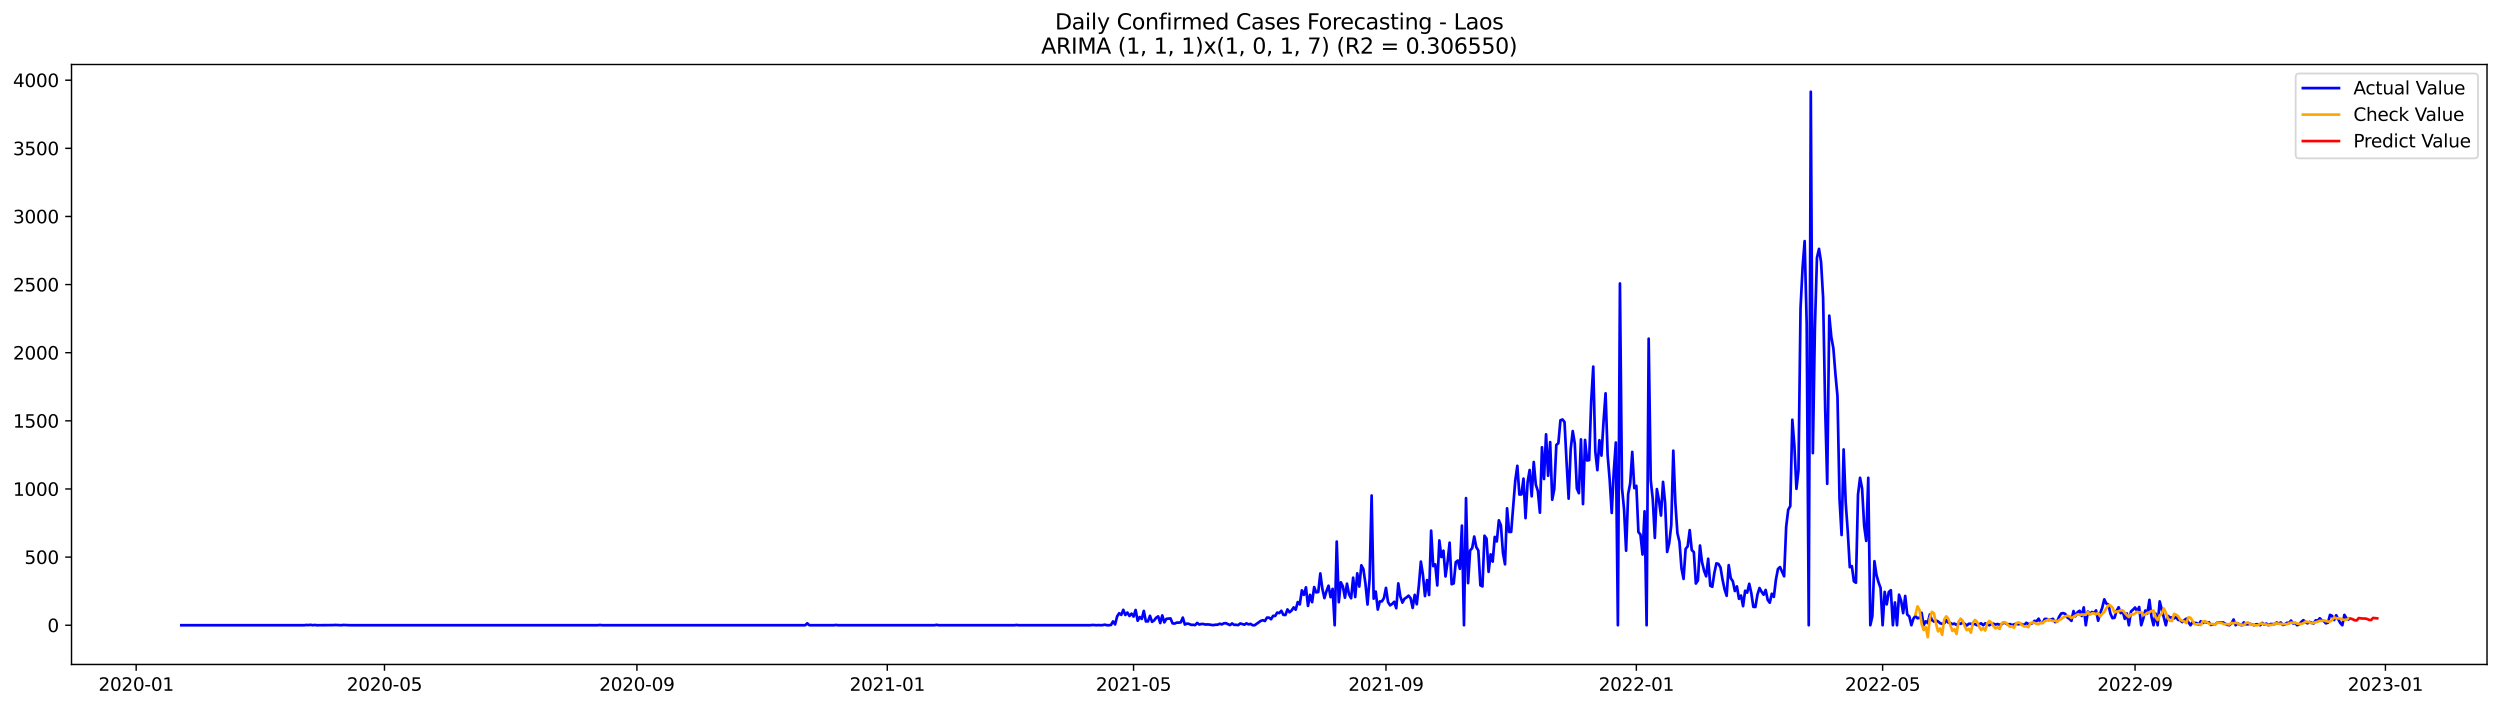 <?xml version="1.0" encoding="utf-8" standalone="no"?>
<!DOCTYPE svg PUBLIC "-//W3C//DTD SVG 1.1//EN"
  "http://www.w3.org/Graphics/SVG/1.1/DTD/svg11.dtd">
<svg xmlns:xlink="http://www.w3.org/1999/xlink" width="1386.05pt" height="392.274pt" viewBox="0 0 1386.05 392.274" xmlns="http://www.w3.org/2000/svg" version="1.1">
 <defs>
  <style type="text/css">*{stroke-linejoin: round; stroke-linecap: butt}</style>
 </defs>
 <g id="figure_1">
  <g id="patch_1">
   <path d="M 0 392.274 
L 1386.05 392.274 
L 1386.05 0 
L 0 0 
z
" style="fill: #ffffff"/>
  </g>
  <g id="axes_1">
   <g id="patch_2">
    <path d="M 39.65 368.396 
L 1378.85 368.396 
L 1378.85 35.755 
L 39.65 35.755 
z
" style="fill: #ffffff"/>
   </g>
   <g id="matplotlib.axis_1">
    <g id="xtick_1">
     <g id="line2d_1">
      <defs>
       <path id="m8b9d1a28c7" d="M 0 0 
L 0 3.5 
" style="stroke: #000000; stroke-width: 0.8"/>
      </defs>
      <g>
       <use xlink:href="#m8b9d1a28c7" x="75.491" y="368.396" style="stroke: #000000; stroke-width: 0.8"/>
      </g>
     </g>
     <g id="text_1">
      <!-- 2020-01 -->
      <g transform="translate(54.6 382.994)scale(0.1 -0.1)">
       <defs>
        <path id="DejaVuSans-32" d="M 1228 531 
L 3431 531 
L 3431 0 
L 469 0 
L 469 531 
Q 828 903 1448 1529 
Q 2069 2156 2228 2338 
Q 2531 2678 2651 2914 
Q 2772 3150 2772 3378 
Q 2772 3750 2511 3984 
Q 2250 4219 1831 4219 
Q 1534 4219 1204 4116 
Q 875 4013 500 3803 
L 500 4441 
Q 881 4594 1212 4672 
Q 1544 4750 1819 4750 
Q 2544 4750 2975 4387 
Q 3406 4025 3406 3419 
Q 3406 3131 3298 2873 
Q 3191 2616 2906 2266 
Q 2828 2175 2409 1742 
Q 1991 1309 1228 531 
z
" transform="scale(0.016)"/>
        <path id="DejaVuSans-30" d="M 2034 4250 
Q 1547 4250 1301 3770 
Q 1056 3291 1056 2328 
Q 1056 1369 1301 889 
Q 1547 409 2034 409 
Q 2525 409 2770 889 
Q 3016 1369 3016 2328 
Q 3016 3291 2770 3770 
Q 2525 4250 2034 4250 
z
M 2034 4750 
Q 2819 4750 3233 4129 
Q 3647 3509 3647 2328 
Q 3647 1150 3233 529 
Q 2819 -91 2034 -91 
Q 1250 -91 836 529 
Q 422 1150 422 2328 
Q 422 3509 836 4129 
Q 1250 4750 2034 4750 
z
" transform="scale(0.016)"/>
        <path id="DejaVuSans-2d" d="M 313 2009 
L 1997 2009 
L 1997 1497 
L 313 1497 
L 313 2009 
z
" transform="scale(0.016)"/>
        <path id="DejaVuSans-31" d="M 794 531 
L 1825 531 
L 1825 4091 
L 703 3866 
L 703 4441 
L 1819 4666 
L 2450 4666 
L 2450 531 
L 3481 531 
L 3481 0 
L 794 0 
L 794 531 
z
" transform="scale(0.016)"/>
       </defs>
       <use xlink:href="#DejaVuSans-32"/>
       <use xlink:href="#DejaVuSans-30" x="63.623"/>
       <use xlink:href="#DejaVuSans-32" x="127.246"/>
       <use xlink:href="#DejaVuSans-30" x="190.869"/>
       <use xlink:href="#DejaVuSans-2d" x="254.492"/>
       <use xlink:href="#DejaVuSans-30" x="290.576"/>
       <use xlink:href="#DejaVuSans-31" x="354.199"/>
      </g>
     </g>
    </g>
    <g id="xtick_2">
     <g id="line2d_2">
      <g>
       <use xlink:href="#m8b9d1a28c7" x="213.166" y="368.396" style="stroke: #000000; stroke-width: 0.8"/>
      </g>
     </g>
     <g id="text_2">
      <!-- 2020-05 -->
      <g transform="translate(192.274 382.994)scale(0.1 -0.1)">
       <defs>
        <path id="DejaVuSans-35" d="M 691 4666 
L 3169 4666 
L 3169 4134 
L 1269 4134 
L 1269 2991 
Q 1406 3038 1543 3061 
Q 1681 3084 1819 3084 
Q 2600 3084 3056 2656 
Q 3513 2228 3513 1497 
Q 3513 744 3044 326 
Q 2575 -91 1722 -91 
Q 1428 -91 1123 -41 
Q 819 9 494 109 
L 494 744 
Q 775 591 1075 516 
Q 1375 441 1709 441 
Q 2250 441 2565 725 
Q 2881 1009 2881 1497 
Q 2881 1984 2565 2268 
Q 2250 2553 1709 2553 
Q 1456 2553 1204 2497 
Q 953 2441 691 2322 
L 691 4666 
z
" transform="scale(0.016)"/>
       </defs>
       <use xlink:href="#DejaVuSans-32"/>
       <use xlink:href="#DejaVuSans-30" x="63.623"/>
       <use xlink:href="#DejaVuSans-32" x="127.246"/>
       <use xlink:href="#DejaVuSans-30" x="190.869"/>
       <use xlink:href="#DejaVuSans-2d" x="254.492"/>
       <use xlink:href="#DejaVuSans-30" x="290.576"/>
       <use xlink:href="#DejaVuSans-35" x="354.199"/>
      </g>
     </g>
    </g>
    <g id="xtick_3">
     <g id="line2d_3">
      <g>
       <use xlink:href="#m8b9d1a28c7" x="353.116" y="368.396" style="stroke: #000000; stroke-width: 0.8"/>
      </g>
     </g>
     <g id="text_3">
      <!-- 2020-09 -->
      <g transform="translate(332.225 382.994)scale(0.1 -0.1)">
       <defs>
        <path id="DejaVuSans-39" d="M 703 97 
L 703 672 
Q 941 559 1184 500 
Q 1428 441 1663 441 
Q 2288 441 2617 861 
Q 2947 1281 2994 2138 
Q 2813 1869 2534 1725 
Q 2256 1581 1919 1581 
Q 1219 1581 811 2004 
Q 403 2428 403 3163 
Q 403 3881 828 4315 
Q 1253 4750 1959 4750 
Q 2769 4750 3195 4129 
Q 3622 3509 3622 2328 
Q 3622 1225 3098 567 
Q 2575 -91 1691 -91 
Q 1453 -91 1209 -44 
Q 966 3 703 97 
z
M 1959 2075 
Q 2384 2075 2632 2365 
Q 2881 2656 2881 3163 
Q 2881 3666 2632 3958 
Q 2384 4250 1959 4250 
Q 1534 4250 1286 3958 
Q 1038 3666 1038 3163 
Q 1038 2656 1286 2365 
Q 1534 2075 1959 2075 
z
" transform="scale(0.016)"/>
       </defs>
       <use xlink:href="#DejaVuSans-32"/>
       <use xlink:href="#DejaVuSans-30" x="63.623"/>
       <use xlink:href="#DejaVuSans-32" x="127.246"/>
       <use xlink:href="#DejaVuSans-30" x="190.869"/>
       <use xlink:href="#DejaVuSans-2d" x="254.492"/>
       <use xlink:href="#DejaVuSans-30" x="290.576"/>
       <use xlink:href="#DejaVuSans-39" x="354.199"/>
      </g>
     </g>
    </g>
    <g id="xtick_4">
     <g id="line2d_4">
      <g>
       <use xlink:href="#m8b9d1a28c7" x="491.929" y="368.396" style="stroke: #000000; stroke-width: 0.8"/>
      </g>
     </g>
     <g id="text_4">
      <!-- 2021-01 -->
      <g transform="translate(471.037 382.994)scale(0.1 -0.1)">
       <use xlink:href="#DejaVuSans-32"/>
       <use xlink:href="#DejaVuSans-30" x="63.623"/>
       <use xlink:href="#DejaVuSans-32" x="127.246"/>
       <use xlink:href="#DejaVuSans-31" x="190.869"/>
       <use xlink:href="#DejaVuSans-2d" x="254.492"/>
       <use xlink:href="#DejaVuSans-30" x="290.576"/>
       <use xlink:href="#DejaVuSans-31" x="354.199"/>
      </g>
     </g>
    </g>
    <g id="xtick_5">
     <g id="line2d_5">
      <g>
       <use xlink:href="#m8b9d1a28c7" x="628.466" y="368.396" style="stroke: #000000; stroke-width: 0.8"/>
      </g>
     </g>
     <g id="text_5">
      <!-- 2021-05 -->
      <g transform="translate(607.574 382.994)scale(0.1 -0.1)">
       <use xlink:href="#DejaVuSans-32"/>
       <use xlink:href="#DejaVuSans-30" x="63.623"/>
       <use xlink:href="#DejaVuSans-32" x="127.246"/>
       <use xlink:href="#DejaVuSans-31" x="190.869"/>
       <use xlink:href="#DejaVuSans-2d" x="254.492"/>
       <use xlink:href="#DejaVuSans-30" x="290.576"/>
       <use xlink:href="#DejaVuSans-35" x="354.199"/>
      </g>
     </g>
    </g>
    <g id="xtick_6">
     <g id="line2d_6">
      <g>
       <use xlink:href="#m8b9d1a28c7" x="768.416" y="368.396" style="stroke: #000000; stroke-width: 0.8"/>
      </g>
     </g>
     <g id="text_6">
      <!-- 2021-09 -->
      <g transform="translate(747.525 382.994)scale(0.1 -0.1)">
       <use xlink:href="#DejaVuSans-32"/>
       <use xlink:href="#DejaVuSans-30" x="63.623"/>
       <use xlink:href="#DejaVuSans-32" x="127.246"/>
       <use xlink:href="#DejaVuSans-31" x="190.869"/>
       <use xlink:href="#DejaVuSans-2d" x="254.492"/>
       <use xlink:href="#DejaVuSans-30" x="290.576"/>
       <use xlink:href="#DejaVuSans-39" x="354.199"/>
      </g>
     </g>
    </g>
    <g id="xtick_7">
     <g id="line2d_7">
      <g>
       <use xlink:href="#m8b9d1a28c7" x="907.229" y="368.396" style="stroke: #000000; stroke-width: 0.8"/>
      </g>
     </g>
     <g id="text_7">
      <!-- 2022-01 -->
      <g transform="translate(886.337 382.994)scale(0.1 -0.1)">
       <use xlink:href="#DejaVuSans-32"/>
       <use xlink:href="#DejaVuSans-30" x="63.623"/>
       <use xlink:href="#DejaVuSans-32" x="127.246"/>
       <use xlink:href="#DejaVuSans-32" x="190.869"/>
       <use xlink:href="#DejaVuSans-2d" x="254.492"/>
       <use xlink:href="#DejaVuSans-30" x="290.576"/>
       <use xlink:href="#DejaVuSans-31" x="354.199"/>
      </g>
     </g>
    </g>
    <g id="xtick_8">
     <g id="line2d_8">
      <g>
       <use xlink:href="#m8b9d1a28c7" x="1043.766" y="368.396" style="stroke: #000000; stroke-width: 0.8"/>
      </g>
     </g>
     <g id="text_8">
      <!-- 2022-05 -->
      <g transform="translate(1022.874 382.994)scale(0.1 -0.1)">
       <use xlink:href="#DejaVuSans-32"/>
       <use xlink:href="#DejaVuSans-30" x="63.623"/>
       <use xlink:href="#DejaVuSans-32" x="127.246"/>
       <use xlink:href="#DejaVuSans-32" x="190.869"/>
       <use xlink:href="#DejaVuSans-2d" x="254.492"/>
       <use xlink:href="#DejaVuSans-30" x="290.576"/>
       <use xlink:href="#DejaVuSans-35" x="354.199"/>
      </g>
     </g>
    </g>
    <g id="xtick_9">
     <g id="line2d_9">
      <g>
       <use xlink:href="#m8b9d1a28c7" x="1183.716" y="368.396" style="stroke: #000000; stroke-width: 0.8"/>
      </g>
     </g>
     <g id="text_9">
      <!-- 2022-09 -->
      <g transform="translate(1162.825 382.994)scale(0.1 -0.1)">
       <use xlink:href="#DejaVuSans-32"/>
       <use xlink:href="#DejaVuSans-30" x="63.623"/>
       <use xlink:href="#DejaVuSans-32" x="127.246"/>
       <use xlink:href="#DejaVuSans-32" x="190.869"/>
       <use xlink:href="#DejaVuSans-2d" x="254.492"/>
       <use xlink:href="#DejaVuSans-30" x="290.576"/>
       <use xlink:href="#DejaVuSans-39" x="354.199"/>
      </g>
     </g>
    </g>
    <g id="xtick_10">
     <g id="line2d_10">
      <g>
       <use xlink:href="#m8b9d1a28c7" x="1322.529" y="368.396" style="stroke: #000000; stroke-width: 0.8"/>
      </g>
     </g>
     <g id="text_10">
      <!-- 2023-01 -->
      <g transform="translate(1301.637 382.994)scale(0.1 -0.1)">
       <defs>
        <path id="DejaVuSans-33" d="M 2597 2516 
Q 3050 2419 3304 2112 
Q 3559 1806 3559 1356 
Q 3559 666 3084 287 
Q 2609 -91 1734 -91 
Q 1441 -91 1130 -33 
Q 819 25 488 141 
L 488 750 
Q 750 597 1062 519 
Q 1375 441 1716 441 
Q 2309 441 2620 675 
Q 2931 909 2931 1356 
Q 2931 1769 2642 2001 
Q 2353 2234 1838 2234 
L 1294 2234 
L 1294 2753 
L 1863 2753 
Q 2328 2753 2575 2939 
Q 2822 3125 2822 3475 
Q 2822 3834 2567 4026 
Q 2313 4219 1838 4219 
Q 1578 4219 1281 4162 
Q 984 4106 628 3988 
L 628 4550 
Q 988 4650 1302 4700 
Q 1616 4750 1894 4750 
Q 2613 4750 3031 4423 
Q 3450 4097 3450 3541 
Q 3450 3153 3228 2886 
Q 3006 2619 2597 2516 
z
" transform="scale(0.016)"/>
       </defs>
       <use xlink:href="#DejaVuSans-32"/>
       <use xlink:href="#DejaVuSans-30" x="63.623"/>
       <use xlink:href="#DejaVuSans-32" x="127.246"/>
       <use xlink:href="#DejaVuSans-33" x="190.869"/>
       <use xlink:href="#DejaVuSans-2d" x="254.492"/>
       <use xlink:href="#DejaVuSans-30" x="290.576"/>
       <use xlink:href="#DejaVuSans-31" x="354.199"/>
      </g>
     </g>
    </g>
   </g>
   <g id="matplotlib.axis_2">
    <g id="ytick_1">
     <g id="line2d_11">
      <defs>
       <path id="m2f7e043a88" d="M 0 0 
L -3.5 0 
" style="stroke: #000000; stroke-width: 0.8"/>
      </defs>
      <g>
       <use xlink:href="#m2f7e043a88" x="39.65" y="346.64" style="stroke: #000000; stroke-width: 0.8"/>
      </g>
     </g>
     <g id="text_11">
      <!-- 0 -->
      <g transform="translate(26.288 350.439)scale(0.1 -0.1)">
       <use xlink:href="#DejaVuSans-30"/>
      </g>
     </g>
    </g>
    <g id="ytick_2">
     <g id="line2d_12">
      <g>
       <use xlink:href="#m2f7e043a88" x="39.65" y="308.867" style="stroke: #000000; stroke-width: 0.8"/>
      </g>
     </g>
     <g id="text_12">
      <!-- 500 -->
      <g transform="translate(13.562 312.666)scale(0.1 -0.1)">
       <use xlink:href="#DejaVuSans-35"/>
       <use xlink:href="#DejaVuSans-30" x="63.623"/>
       <use xlink:href="#DejaVuSans-30" x="127.246"/>
      </g>
     </g>
    </g>
    <g id="ytick_3">
     <g id="line2d_13">
      <g>
       <use xlink:href="#m2f7e043a88" x="39.65" y="271.094" style="stroke: #000000; stroke-width: 0.8"/>
      </g>
     </g>
     <g id="text_13">
      <!-- 1000 -->
      <g transform="translate(7.2 274.893)scale(0.1 -0.1)">
       <use xlink:href="#DejaVuSans-31"/>
       <use xlink:href="#DejaVuSans-30" x="63.623"/>
       <use xlink:href="#DejaVuSans-30" x="127.246"/>
       <use xlink:href="#DejaVuSans-30" x="190.869"/>
      </g>
     </g>
    </g>
    <g id="ytick_4">
     <g id="line2d_14">
      <g>
       <use xlink:href="#m2f7e043a88" x="39.65" y="233.32" style="stroke: #000000; stroke-width: 0.8"/>
      </g>
     </g>
     <g id="text_14">
      <!-- 1500 -->
      <g transform="translate(7.2 237.12)scale(0.1 -0.1)">
       <use xlink:href="#DejaVuSans-31"/>
       <use xlink:href="#DejaVuSans-35" x="63.623"/>
       <use xlink:href="#DejaVuSans-30" x="127.246"/>
       <use xlink:href="#DejaVuSans-30" x="190.869"/>
      </g>
     </g>
    </g>
    <g id="ytick_5">
     <g id="line2d_15">
      <g>
       <use xlink:href="#m2f7e043a88" x="39.65" y="195.547" style="stroke: #000000; stroke-width: 0.8"/>
      </g>
     </g>
     <g id="text_15">
      <!-- 2000 -->
      <g transform="translate(7.2 199.346)scale(0.1 -0.1)">
       <use xlink:href="#DejaVuSans-32"/>
       <use xlink:href="#DejaVuSans-30" x="63.623"/>
       <use xlink:href="#DejaVuSans-30" x="127.246"/>
       <use xlink:href="#DejaVuSans-30" x="190.869"/>
      </g>
     </g>
    </g>
    <g id="ytick_6">
     <g id="line2d_16">
      <g>
       <use xlink:href="#m2f7e043a88" x="39.65" y="157.774" style="stroke: #000000; stroke-width: 0.8"/>
      </g>
     </g>
     <g id="text_16">
      <!-- 2500 -->
      <g transform="translate(7.2 161.573)scale(0.1 -0.1)">
       <use xlink:href="#DejaVuSans-32"/>
       <use xlink:href="#DejaVuSans-35" x="63.623"/>
       <use xlink:href="#DejaVuSans-30" x="127.246"/>
       <use xlink:href="#DejaVuSans-30" x="190.869"/>
      </g>
     </g>
    </g>
    <g id="ytick_7">
     <g id="line2d_17">
      <g>
       <use xlink:href="#m2f7e043a88" x="39.65" y="120.001" style="stroke: #000000; stroke-width: 0.8"/>
      </g>
     </g>
     <g id="text_17">
      <!-- 3000 -->
      <g transform="translate(7.2 123.8)scale(0.1 -0.1)">
       <use xlink:href="#DejaVuSans-33"/>
       <use xlink:href="#DejaVuSans-30" x="63.623"/>
       <use xlink:href="#DejaVuSans-30" x="127.246"/>
       <use xlink:href="#DejaVuSans-30" x="190.869"/>
      </g>
     </g>
    </g>
    <g id="ytick_8">
     <g id="line2d_18">
      <g>
       <use xlink:href="#m2f7e043a88" x="39.65" y="82.227" style="stroke: #000000; stroke-width: 0.8"/>
      </g>
     </g>
     <g id="text_18">
      <!-- 3500 -->
      <g transform="translate(7.2 86.027)scale(0.1 -0.1)">
       <use xlink:href="#DejaVuSans-33"/>
       <use xlink:href="#DejaVuSans-35" x="63.623"/>
       <use xlink:href="#DejaVuSans-30" x="127.246"/>
       <use xlink:href="#DejaVuSans-30" x="190.869"/>
      </g>
     </g>
    </g>
    <g id="ytick_9">
     <g id="line2d_19">
      <g>
       <use xlink:href="#m2f7e043a88" x="39.65" y="44.454" style="stroke: #000000; stroke-width: 0.8"/>
      </g>
     </g>
     <g id="text_19">
      <!-- 4000 -->
      <g transform="translate(7.2 48.253)scale(0.1 -0.1)">
       <defs>
        <path id="DejaVuSans-34" d="M 2419 4116 
L 825 1625 
L 2419 1625 
L 2419 4116 
z
M 2253 4666 
L 3047 4666 
L 3047 1625 
L 3713 1625 
L 3713 1100 
L 3047 1100 
L 3047 0 
L 2419 0 
L 2419 1100 
L 313 1100 
L 313 1709 
L 2253 4666 
z
" transform="scale(0.016)"/>
       </defs>
       <use xlink:href="#DejaVuSans-34"/>
       <use xlink:href="#DejaVuSans-30" x="63.623"/>
       <use xlink:href="#DejaVuSans-30" x="127.246"/>
       <use xlink:href="#DejaVuSans-30" x="190.869"/>
      </g>
     </g>
    </g>
   </g>
   <g id="line2d_20">
    <path d="M 100.523 346.64 
L 168.791 346.64 
L 169.929 346.489 
L 171.067 346.565 
L 172.205 346.414 
L 173.342 346.64 
L 174.48 346.489 
L 175.618 346.64 
L 184.721 346.565 
L 185.858 346.489 
L 189.272 346.64 
L 190.41 346.489 
L 193.823 346.64 
L 331.498 346.64 
L 332.636 346.489 
L 333.773 346.64 
L 446.416 346.64 
L 447.554 345.583 
L 448.692 346.64 
L 462.346 346.64 
L 463.483 346.489 
L 464.621 346.64 
L 518.098 346.64 
L 519.236 346.414 
L 520.374 346.64 
L 562.473 346.64 
L 563.611 346.489 
L 564.748 346.64 
L 604.572 346.64 
L 605.709 346.489 
L 607.985 346.64 
L 609.123 346.565 
L 610.261 346.64 
L 611.399 346.565 
L 612.536 346.338 
L 613.674 346.64 
L 614.812 346.64 
L 615.95 346.489 
L 617.088 344.525 
L 618.225 346.187 
L 619.363 341.73 
L 620.501 339.992 
L 621.639 340.899 
L 622.777 338.103 
L 623.914 340.974 
L 625.052 339.614 
L 626.19 341.503 
L 627.328 340.219 
L 628.466 341.805 
L 629.603 338.179 
L 630.741 344.147 
L 631.879 342.107 
L 633.017 343.165 
L 634.155 338.708 
L 635.292 344.525 
L 636.43 344.525 
L 637.568 341.428 
L 638.706 344.752 
L 639.844 343.996 
L 640.982 342.485 
L 642.119 341.73 
L 643.257 345.431 
L 644.395 341.201 
L 645.533 345.054 
L 646.671 343.09 
L 648.946 342.863 
L 650.084 345.583 
L 651.222 345.734 
L 652.36 345.205 
L 653.497 345.205 
L 654.635 345.054 
L 655.773 342.41 
L 656.911 346.262 
L 658.049 345.734 
L 659.186 345.885 
L 660.324 346.414 
L 661.462 346.414 
L 662.6 346.565 
L 663.738 345.356 
L 664.875 346.262 
L 666.013 345.96 
L 667.151 345.96 
L 668.289 346.262 
L 669.427 346.187 
L 670.565 346.262 
L 671.702 346.489 
L 672.84 346.565 
L 673.978 346.338 
L 675.116 346.338 
L 676.254 345.809 
L 677.391 346.187 
L 678.529 345.583 
L 679.667 345.507 
L 681.943 346.565 
L 683.08 345.658 
L 684.218 346.414 
L 685.356 346.414 
L 686.494 346.565 
L 687.632 345.658 
L 689.907 346.338 
L 691.045 345.583 
L 692.183 346.187 
L 693.321 345.885 
L 694.458 346.64 
L 695.596 346.64 
L 699.01 344.223 
L 700.148 343.845 
L 701.285 344.298 
L 702.423 342.41 
L 703.561 342.41 
L 704.699 343.316 
L 705.837 341.428 
L 706.974 341.503 
L 708.112 339.614 
L 709.25 339.917 
L 710.388 338.632 
L 711.526 340.899 
L 712.663 340.974 
L 713.801 337.877 
L 714.939 339.463 
L 716.077 338.481 
L 717.215 336.744 
L 718.352 338.028 
L 719.49 333.797 
L 720.628 335.082 
L 721.766 327.3 
L 722.904 329.793 
L 724.042 325.638 
L 725.179 335.913 
L 726.317 329.793 
L 727.455 333.873 
L 728.593 325.487 
L 729.731 328.434 
L 730.868 328.207 
L 732.006 317.933 
L 733.144 326.469 
L 734.282 331.606 
L 735.42 327.754 
L 736.557 324.732 
L 737.695 331.078 
L 738.833 326.469 
L 739.971 346.64 
L 741.109 300.255 
L 742.246 333.873 
L 743.384 322.843 
L 744.522 325.109 
L 745.66 331.38 
L 746.798 323.599 
L 747.935 329.567 
L 749.073 331.682 
L 750.211 320.274 
L 751.349 331.002 
L 752.487 317.857 
L 753.625 325.185 
L 754.762 313.4 
L 755.9 315.591 
L 757.038 323.599 
L 758.176 335.157 
L 759.314 321.257 
L 760.451 274.72 
L 761.589 331.909 
L 762.727 327.98 
L 763.865 337.952 
L 765.003 333.42 
L 766.14 333.42 
L 767.278 331.606 
L 768.416 325.94 
L 769.554 333.797 
L 770.692 335.61 
L 771.829 334.855 
L 772.967 333.646 
L 774.105 337.197 
L 775.243 323.447 
L 776.381 330.7 
L 777.518 334.099 
L 778.656 331.984 
L 779.794 331.229 
L 780.932 330.247 
L 782.07 331.682 
L 783.208 337.046 
L 784.345 329.793 
L 785.483 335.006 
L 786.621 324.883 
L 787.759 311.36 
L 788.897 318.612 
L 790.034 330.473 
L 791.172 321.634 
L 792.31 329.869 
L 793.448 294.211 
L 794.586 313.853 
L 795.723 312.871 
L 796.861 324.581 
L 797.999 299.65 
L 799.137 308.867 
L 800.275 305.316 
L 801.412 319.595 
L 802.55 311.587 
L 803.688 300.859 
L 804.826 323.901 
L 805.964 323.447 
L 807.101 311.662 
L 808.239 310.756 
L 809.377 315.364 
L 810.515 291.416 
L 811.653 346.64 
L 812.791 276.155 
L 813.928 323.296 
L 815.066 305.165 
L 816.204 303.881 
L 817.342 297.459 
L 818.48 303.352 
L 819.617 305.241 
L 820.755 324.505 
L 821.893 325.109 
L 823.031 297.006 
L 824.169 298.668 
L 825.306 317.026 
L 826.444 307.356 
L 827.582 311.36 
L 828.72 297.686 
L 829.858 300.179 
L 830.995 288.469 
L 832.133 291.265 
L 833.271 306.601 
L 834.409 312.871 
L 835.547 281.821 
L 836.684 294.891 
L 837.822 294.891 
L 840.098 266.41 
L 841.236 258.251 
L 842.374 274.191 
L 843.511 274.116 
L 844.649 265.352 
L 845.787 287.261 
L 846.925 267.316 
L 848.063 260.593 
L 849.2 275.173 
L 850.338 256.135 
L 851.476 268.676 
L 852.614 272.227 
L 853.752 284.239 
L 854.889 247.976 
L 856.027 265.579 
L 857.165 240.8 
L 858.303 263.766 
L 859.441 245.106 
L 860.578 277.062 
L 861.716 271.169 
L 862.854 246.692 
L 863.992 245.71 
L 865.13 233.018 
L 866.268 232.565 
L 867.405 234 
L 868.543 256.362 
L 869.681 276.457 
L 870.819 249.11 
L 871.957 238.986 
L 873.094 245.937 
L 874.232 270.791 
L 875.37 273.436 
L 876.508 243.595 
L 877.646 279.479 
L 878.783 243.897 
L 879.921 255.304 
L 881.059 255.078 
L 882.197 222.366 
L 883.335 203.253 
L 884.472 250.394 
L 885.61 260.668 
L 886.748 244.048 
L 887.886 252.585 
L 889.024 233.849 
L 890.161 218.06 
L 891.299 252.283 
L 892.437 266.032 
L 893.575 284.39 
L 894.713 261.424 
L 895.851 245.332 
L 896.988 346.64 
L 898.126 157.169 
L 899.264 270.565 
L 900.402 282.35 
L 901.54 305.316 
L 902.677 273.964 
L 903.815 267.921 
L 904.953 250.545 
L 906.091 270.64 
L 907.229 269.356 
L 908.366 294.966 
L 909.504 296.402 
L 910.642 307.432 
L 911.78 283.483 
L 912.918 346.64 
L 914.055 187.766 
L 915.193 266.108 
L 916.331 276.835 
L 917.469 298.215 
L 918.607 271.169 
L 919.744 277.44 
L 920.882 285.825 
L 922.02 267.165 
L 923.158 278.648 
L 924.296 305.996 
L 925.434 301.161 
L 926.571 291.265 
L 927.709 249.865 
L 928.847 278.573 
L 929.985 295.571 
L 931.123 300.406 
L 932.26 315.137 
L 933.398 320.954 
L 934.536 304.334 
L 935.674 302.899 
L 936.812 293.909 
L 937.949 305.014 
L 939.087 306.072 
L 940.225 323.523 
L 941.363 321.785 
L 942.501 302.445 
L 943.638 311.662 
L 944.776 316.422 
L 945.914 319.519 
L 947.052 309.774 
L 948.19 324.732 
L 949.327 325.336 
L 950.465 317.706 
L 951.603 312.342 
L 952.741 312.644 
L 953.879 314.608 
L 955.017 321.408 
L 956.154 326.771 
L 957.292 330.322 
L 958.43 313.324 
L 959.568 320.577 
L 960.706 322.239 
L 961.843 327.678 
L 962.981 325.109 
L 964.119 331.984 
L 965.257 330.171 
L 966.395 336.064 
L 967.532 327.527 
L 968.67 328.585 
L 969.808 323.674 
L 970.946 328.736 
L 972.084 336.441 
L 973.221 336.517 
L 974.359 329.718 
L 975.497 326.016 
L 976.635 328.056 
L 977.773 329.718 
L 978.91 327.074 
L 980.048 332.589 
L 981.186 334.175 
L 982.324 329.189 
L 983.462 330.927 
L 984.6 321.332 
L 985.737 315.439 
L 986.875 314.382 
L 989.151 319.519 
L 990.289 292.096 
L 991.426 282.577 
L 992.564 280.613 
L 993.702 232.716 
L 994.84 247.145 
L 995.978 271.018 
L 997.115 260.744 
L 998.253 170.768 
L 999.391 148.331 
L 1000.529 133.675 
L 1001.667 179.531 
L 1002.804 346.64 
L 1003.942 50.876 
L 1005.08 251.225 
L 1006.218 181.722 
L 1007.356 142.891 
L 1008.494 137.981 
L 1009.631 145.309 
L 1010.769 165.026 
L 1011.907 226.295 
L 1013.045 268.223 
L 1014.183 174.998 
L 1015.32 186.859 
L 1016.458 193.13 
L 1017.596 207.408 
L 1018.734 219.646 
L 1019.872 276.835 
L 1021.009 296.628 
L 1022.147 249.185 
L 1023.285 278.573 
L 1024.423 294.513 
L 1025.561 314.457 
L 1026.698 313.853 
L 1027.836 322.314 
L 1028.974 323.07 
L 1030.112 274.267 
L 1031.25 264.899 
L 1032.387 270.867 
L 1033.525 291.567 
L 1034.663 299.877 
L 1035.801 264.899 
L 1036.939 346.64 
L 1038.077 341.579 
L 1039.214 311.133 
L 1040.352 318.764 
L 1041.49 322.843 
L 1042.628 326.016 
L 1043.766 346.64 
L 1044.903 328.131 
L 1046.041 335.082 
L 1047.179 328.207 
L 1048.317 327.225 
L 1049.455 346.64 
L 1050.592 334.024 
L 1051.73 346.64 
L 1052.868 329.718 
L 1054.006 333.042 
L 1055.144 339.917 
L 1056.281 330.398 
L 1057.419 340.748 
L 1058.557 341.73 
L 1059.695 346.64 
L 1060.833 343.014 
L 1061.97 341.503 
L 1063.108 342.787 
L 1064.246 342.561 
L 1065.384 339.765 
L 1066.522 346.565 
L 1067.66 344.449 
L 1068.797 345.431 
L 1069.935 340.672 
L 1071.073 343.769 
L 1072.211 344.6 
L 1073.349 344.072 
L 1074.486 344.525 
L 1075.624 345.507 
L 1076.762 345.885 
L 1077.9 345.583 
L 1079.038 343.845 
L 1080.175 345.205 
L 1081.313 345.431 
L 1082.451 346.036 
L 1083.589 345.734 
L 1084.727 346.489 
L 1085.864 345.507 
L 1087.002 345.885 
L 1088.14 345.054 
L 1090.416 346.791 
L 1091.553 345.809 
L 1092.691 345.809 
L 1093.829 346.187 
L 1094.967 345.96 
L 1096.105 346.64 
L 1098.38 345.583 
L 1099.518 346.64 
L 1100.656 345.583 
L 1101.794 346.187 
L 1102.932 346.64 
L 1104.069 346.036 
L 1105.207 345.809 
L 1106.345 346.262 
L 1107.483 345.96 
L 1108.621 346.338 
L 1109.758 346.111 
L 1110.896 345.129 
L 1112.034 345.583 
L 1113.172 346.262 
L 1114.31 345.96 
L 1115.447 346.565 
L 1117.723 345.809 
L 1118.861 346.111 
L 1119.999 345.885 
L 1121.136 346.111 
L 1122.274 346.64 
L 1123.412 345.28 
L 1124.55 345.96 
L 1125.688 345.809 
L 1126.826 345.507 
L 1127.963 344.223 
L 1129.101 344.449 
L 1130.239 343.014 
L 1131.377 345.28 
L 1132.515 345.28 
L 1133.652 343.165 
L 1134.79 343.165 
L 1135.928 343.769 
L 1138.204 343.09 
L 1139.341 344.903 
L 1140.479 344.676 
L 1141.617 341.956 
L 1142.755 340.143 
L 1143.893 339.917 
L 1145.03 340.37 
L 1146.168 342.334 
L 1147.306 343.09 
L 1148.444 344.223 
L 1149.582 338.783 
L 1150.719 341.654 
L 1151.857 339.388 
L 1152.995 338.632 
L 1154.133 341.503 
L 1155.271 336.744 
L 1156.409 346.64 
L 1157.546 339.086 
L 1158.684 340.219 
L 1159.822 339.312 
L 1160.96 339.841 
L 1162.098 338.406 
L 1163.235 344.147 
L 1164.373 340.068 
L 1165.511 336.97 
L 1166.649 332.286 
L 1167.787 334.628 
L 1168.924 335.157 
L 1170.062 340.219 
L 1171.2 342.712 
L 1172.338 342.485 
L 1173.476 338.632 
L 1174.613 336.668 
L 1175.751 339.917 
L 1176.889 339.086 
L 1178.027 343.09 
L 1179.165 340.143 
L 1180.303 346.64 
L 1181.44 339.01 
L 1182.578 338.028 
L 1183.716 336.819 
L 1184.854 338.783 
L 1185.992 336.517 
L 1187.129 346.64 
L 1188.267 343.014 
L 1189.405 338.481 
L 1190.543 340.143 
L 1191.681 332.589 
L 1192.818 341.956 
L 1193.956 346.64 
L 1195.094 340.219 
L 1196.232 346.64 
L 1197.37 333.42 
L 1200.783 346.64 
L 1201.921 341.428 
L 1203.059 342.334 
L 1204.196 342.334 
L 1205.334 342.863 
L 1206.472 342.107 
L 1207.61 343.694 
L 1208.748 343.845 
L 1209.886 344.903 
L 1211.023 343.845 
L 1212.161 343.014 
L 1213.299 344.978 
L 1214.437 346.64 
L 1215.575 344.978 
L 1216.712 345.356 
L 1217.85 345.431 
L 1218.988 346.338 
L 1220.126 344.449 
L 1221.264 345.356 
L 1222.401 344.676 
L 1223.539 345.205 
L 1224.677 344.978 
L 1225.815 346.489 
L 1226.953 346.111 
L 1228.09 346.187 
L 1229.228 345.205 
L 1231.504 345.054 
L 1232.642 345.129 
L 1233.779 345.885 
L 1234.917 346.414 
L 1236.055 346.64 
L 1237.193 345.507 
L 1238.331 343.467 
L 1239.469 346.64 
L 1240.606 345.507 
L 1241.744 346.338 
L 1242.882 346.64 
L 1244.02 345.054 
L 1245.158 346.111 
L 1246.295 346.111 
L 1247.433 345.809 
L 1249.709 346.64 
L 1250.847 346.111 
L 1251.984 346.111 
L 1253.122 346.64 
L 1254.26 345.356 
L 1255.398 346.262 
L 1256.536 345.734 
L 1257.673 346.64 
L 1258.811 345.96 
L 1261.087 346.036 
L 1262.225 345.129 
L 1263.362 345.734 
L 1264.5 345.129 
L 1265.638 346.489 
L 1266.776 346.187 
L 1267.914 345.28 
L 1269.052 345.431 
L 1270.189 344.072 
L 1271.327 345.658 
L 1272.465 345.431 
L 1273.603 346.64 
L 1274.741 346.036 
L 1275.878 344.827 
L 1277.016 343.845 
L 1279.292 345.583 
L 1280.43 344.827 
L 1282.705 345.658 
L 1283.843 343.921 
L 1284.981 344.147 
L 1286.119 342.787 
L 1287.256 343.921 
L 1288.394 344.374 
L 1289.532 345.583 
L 1290.67 345.205 
L 1291.808 340.899 
L 1292.945 341.428 
L 1294.083 343.769 
L 1295.221 341.125 
L 1297.497 345.431 
L 1298.635 346.64 
L 1299.772 340.899 
L 1300.91 342.712 
L 1302.048 343.392 
L 1302.048 343.392 
" clip-path="url(#p4ebf9f8166)" style="fill: none; stroke: #0000ff; stroke-width: 1.5; stroke-linecap: square"/>
   </g>
   <g id="line2d_21">
    <path d="M 1061.97 340.602 
L 1063.108 336.192 
L 1064.246 338.202 
L 1065.384 345.9 
L 1066.522 349.315 
L 1067.66 347.628 
L 1068.797 353.276 
L 1069.935 342.747 
L 1071.073 339.198 
L 1072.211 340.023 
L 1073.349 345.853 
L 1074.486 350.036 
L 1075.624 348.421 
L 1076.762 351.953 
L 1077.9 343.418 
L 1079.038 341.698 
L 1080.175 342.962 
L 1081.313 346.672 
L 1082.451 349.809 
L 1083.589 348.829 
L 1084.727 351.501 
L 1085.864 344.672 
L 1087.002 342.975 
L 1088.14 344.169 
L 1089.278 347.186 
L 1090.416 349.368 
L 1091.553 348.641 
L 1092.691 350.757 
L 1093.829 345.106 
L 1094.967 343.732 
L 1096.105 344.685 
L 1097.243 347.295 
L 1098.38 349.289 
L 1099.518 348.192 
L 1100.656 349.597 
L 1101.794 345.482 
L 1102.932 344.284 
L 1104.069 345.21 
L 1105.207 347.158 
L 1106.345 348.374 
L 1107.483 347.741 
L 1108.621 348.744 
L 1109.758 345.625 
L 1110.896 344.928 
L 1112.034 345.226 
L 1114.31 347.506 
L 1115.447 347.189 
L 1116.585 348.1 
L 1117.723 345.831 
L 1118.861 345.056 
L 1119.999 345.432 
L 1121.136 346.589 
L 1122.274 347.366 
L 1123.412 347.193 
L 1124.55 347.705 
L 1125.688 345.553 
L 1126.826 345.067 
L 1127.963 345.312 
L 1129.101 345.884 
L 1130.239 346.082 
L 1131.377 345.192 
L 1132.515 345.466 
L 1133.652 344.437 
L 1135.928 343.411 
L 1137.066 343.951 
L 1138.204 344.302 
L 1139.341 344.134 
L 1140.479 344.689 
L 1141.617 343.759 
L 1142.755 343.202 
L 1143.893 342.292 
L 1145.03 341.725 
L 1146.168 341.37 
L 1147.306 341.71 
L 1148.444 342.652 
L 1151.857 340.615 
L 1152.995 340.996 
L 1154.133 340.683 
L 1156.409 340.823 
L 1157.546 339.4 
L 1158.684 340.815 
L 1159.822 339.998 
L 1160.96 340.035 
L 1162.098 340.528 
L 1163.235 339.855 
L 1164.373 341.741 
L 1165.511 340.32 
L 1166.649 339.335 
L 1167.787 337.211 
L 1168.924 335.655 
L 1170.062 335.697 
L 1171.2 336.911 
L 1172.338 339.571 
L 1173.476 339.056 
L 1174.613 338.923 
L 1175.751 338.37 
L 1176.889 338.445 
L 1179.165 341.094 
L 1180.303 342.09 
L 1181.44 340.564 
L 1182.578 340.748 
L 1183.716 340.105 
L 1184.854 339.177 
L 1185.992 339.68 
L 1187.129 339.328 
L 1188.267 341.133 
L 1189.405 340.688 
L 1190.543 339.732 
L 1191.681 339.527 
L 1192.818 338.777 
L 1193.956 338.484 
L 1195.094 342.257 
L 1196.232 343.765 
L 1197.37 341.113 
L 1198.507 340.308 
L 1199.645 337.36 
L 1200.783 339.628 
L 1201.921 343.018 
L 1203.059 344.128 
L 1204.196 344.325 
L 1205.334 340.34 
L 1206.472 340.812 
L 1207.61 341.633 
L 1208.748 343.59 
L 1209.886 344.183 
L 1211.023 344.562 
L 1212.161 345.45 
L 1213.299 342.281 
L 1214.437 342.508 
L 1215.575 344.082 
L 1216.712 346.066 
L 1217.85 346.202 
L 1218.988 346.018 
L 1220.126 346.512 
L 1221.264 344.522 
L 1222.401 344.578 
L 1223.539 344.816 
L 1224.677 345.761 
L 1226.953 346.017 
L 1228.09 346.397 
L 1229.228 345.131 
L 1230.366 345.294 
L 1231.504 345.308 
L 1232.642 345.904 
L 1233.779 346.057 
L 1234.917 345.976 
L 1236.055 346.218 
L 1237.193 345.339 
L 1238.331 345.567 
L 1239.469 345.219 
L 1240.606 345.57 
L 1241.744 346.298 
L 1242.882 346.332 
L 1244.02 346.574 
L 1245.158 345.425 
L 1246.295 345.083 
L 1247.433 345.868 
L 1248.571 346.283 
L 1249.709 346.579 
L 1250.847 346.724 
L 1251.984 346.556 
L 1253.122 345.761 
L 1254.26 345.75 
L 1255.398 346.131 
L 1256.536 346.279 
L 1257.673 346.573 
L 1259.949 346.396 
L 1261.087 345.811 
L 1262.225 345.556 
L 1263.362 345.846 
L 1264.5 345.854 
L 1265.638 346.091 
L 1266.776 345.967 
L 1267.914 346.08 
L 1270.189 345.17 
L 1271.327 345.275 
L 1272.465 345.148 
L 1273.603 345.771 
L 1275.878 345.935 
L 1277.016 345.527 
L 1278.154 344.623 
L 1280.43 345.015 
L 1281.567 345.602 
L 1284.981 344.68 
L 1286.119 344.145 
L 1287.256 344.284 
L 1288.394 343.859 
L 1289.532 344.356 
L 1290.67 344.636 
L 1291.808 344.558 
L 1292.945 343.79 
L 1294.083 342.309 
L 1295.221 342.735 
L 1297.497 342.908 
L 1298.635 343.454 
L 1299.772 343.664 
L 1300.91 343.631 
L 1302.048 342.822 
L 1302.048 342.822 
" clip-path="url(#p4ebf9f8166)" style="fill: none; stroke: #ffa500; stroke-width: 1.5; stroke-linecap: square"/>
   </g>
   <g id="line2d_22">
    <path d="M 1303.186 342.943 
L 1304.324 343.292 
L 1305.461 343.887 
L 1306.599 343.979 
L 1307.737 342.661 
L 1308.875 342.821 
L 1310.013 342.938 
L 1311.15 342.912 
L 1312.288 343.129 
L 1313.426 343.678 
L 1314.564 343.754 
L 1315.702 342.589 
L 1316.839 342.73 
L 1317.977 342.833 
" clip-path="url(#p4ebf9f8166)" style="fill: none; stroke: #ff0000; stroke-width: 1.5; stroke-linecap: square"/>
   </g>
   <g id="patch_3">
    <path d="M 39.65 368.396 
L 39.65 35.755 
" style="fill: none; stroke: #000000; stroke-width: 0.8; stroke-linejoin: miter; stroke-linecap: square"/>
   </g>
   <g id="patch_4">
    <path d="M 1378.85 368.396 
L 1378.85 35.755 
" style="fill: none; stroke: #000000; stroke-width: 0.8; stroke-linejoin: miter; stroke-linecap: square"/>
   </g>
   <g id="patch_5">
    <path d="M 39.65 368.396 
L 1378.85 368.396 
" style="fill: none; stroke: #000000; stroke-width: 0.8; stroke-linejoin: miter; stroke-linecap: square"/>
   </g>
   <g id="patch_6">
    <path d="M 39.65 35.755 
L 1378.85 35.755 
" style="fill: none; stroke: #000000; stroke-width: 0.8; stroke-linejoin: miter; stroke-linecap: square"/>
   </g>
   <g id="text_20">
    <!-- Daily Confirmed Cases Forecasting - Laos -->
    <g transform="translate(584.933 16.318)scale(0.12 -0.12)">
     <defs>
      <path id="DejaVuSans-44" d="M 1259 4147 
L 1259 519 
L 2022 519 
Q 2988 519 3436 956 
Q 3884 1394 3884 2338 
Q 3884 3275 3436 3711 
Q 2988 4147 2022 4147 
L 1259 4147 
z
M 628 4666 
L 1925 4666 
Q 3281 4666 3915 4102 
Q 4550 3538 4550 2338 
Q 4550 1131 3912 565 
Q 3275 0 1925 0 
L 628 0 
L 628 4666 
z
" transform="scale(0.016)"/>
      <path id="DejaVuSans-61" d="M 2194 1759 
Q 1497 1759 1228 1600 
Q 959 1441 959 1056 
Q 959 750 1161 570 
Q 1363 391 1709 391 
Q 2188 391 2477 730 
Q 2766 1069 2766 1631 
L 2766 1759 
L 2194 1759 
z
M 3341 1997 
L 3341 0 
L 2766 0 
L 2766 531 
Q 2569 213 2275 61 
Q 1981 -91 1556 -91 
Q 1019 -91 701 211 
Q 384 513 384 1019 
Q 384 1609 779 1909 
Q 1175 2209 1959 2209 
L 2766 2209 
L 2766 2266 
Q 2766 2663 2505 2880 
Q 2244 3097 1772 3097 
Q 1472 3097 1187 3025 
Q 903 2953 641 2809 
L 641 3341 
Q 956 3463 1253 3523 
Q 1550 3584 1831 3584 
Q 2591 3584 2966 3190 
Q 3341 2797 3341 1997 
z
" transform="scale(0.016)"/>
      <path id="DejaVuSans-69" d="M 603 3500 
L 1178 3500 
L 1178 0 
L 603 0 
L 603 3500 
z
M 603 4863 
L 1178 4863 
L 1178 4134 
L 603 4134 
L 603 4863 
z
" transform="scale(0.016)"/>
      <path id="DejaVuSans-6c" d="M 603 4863 
L 1178 4863 
L 1178 0 
L 603 0 
L 603 4863 
z
" transform="scale(0.016)"/>
      <path id="DejaVuSans-79" d="M 2059 -325 
Q 1816 -950 1584 -1140 
Q 1353 -1331 966 -1331 
L 506 -1331 
L 506 -850 
L 844 -850 
Q 1081 -850 1212 -737 
Q 1344 -625 1503 -206 
L 1606 56 
L 191 3500 
L 800 3500 
L 1894 763 
L 2988 3500 
L 3597 3500 
L 2059 -325 
z
" transform="scale(0.016)"/>
      <path id="DejaVuSans-20" transform="scale(0.016)"/>
      <path id="DejaVuSans-43" d="M 4122 4306 
L 4122 3641 
Q 3803 3938 3442 4084 
Q 3081 4231 2675 4231 
Q 1875 4231 1450 3742 
Q 1025 3253 1025 2328 
Q 1025 1406 1450 917 
Q 1875 428 2675 428 
Q 3081 428 3442 575 
Q 3803 722 4122 1019 
L 4122 359 
Q 3791 134 3420 21 
Q 3050 -91 2638 -91 
Q 1578 -91 968 557 
Q 359 1206 359 2328 
Q 359 3453 968 4101 
Q 1578 4750 2638 4750 
Q 3056 4750 3426 4639 
Q 3797 4528 4122 4306 
z
" transform="scale(0.016)"/>
      <path id="DejaVuSans-6f" d="M 1959 3097 
Q 1497 3097 1228 2736 
Q 959 2375 959 1747 
Q 959 1119 1226 758 
Q 1494 397 1959 397 
Q 2419 397 2687 759 
Q 2956 1122 2956 1747 
Q 2956 2369 2687 2733 
Q 2419 3097 1959 3097 
z
M 1959 3584 
Q 2709 3584 3137 3096 
Q 3566 2609 3566 1747 
Q 3566 888 3137 398 
Q 2709 -91 1959 -91 
Q 1206 -91 779 398 
Q 353 888 353 1747 
Q 353 2609 779 3096 
Q 1206 3584 1959 3584 
z
" transform="scale(0.016)"/>
      <path id="DejaVuSans-6e" d="M 3513 2113 
L 3513 0 
L 2938 0 
L 2938 2094 
Q 2938 2591 2744 2837 
Q 2550 3084 2163 3084 
Q 1697 3084 1428 2787 
Q 1159 2491 1159 1978 
L 1159 0 
L 581 0 
L 581 3500 
L 1159 3500 
L 1159 2956 
Q 1366 3272 1645 3428 
Q 1925 3584 2291 3584 
Q 2894 3584 3203 3211 
Q 3513 2838 3513 2113 
z
" transform="scale(0.016)"/>
      <path id="DejaVuSans-66" d="M 2375 4863 
L 2375 4384 
L 1825 4384 
Q 1516 4384 1395 4259 
Q 1275 4134 1275 3809 
L 1275 3500 
L 2222 3500 
L 2222 3053 
L 1275 3053 
L 1275 0 
L 697 0 
L 697 3053 
L 147 3053 
L 147 3500 
L 697 3500 
L 697 3744 
Q 697 4328 969 4595 
Q 1241 4863 1831 4863 
L 2375 4863 
z
" transform="scale(0.016)"/>
      <path id="DejaVuSans-72" d="M 2631 2963 
Q 2534 3019 2420 3045 
Q 2306 3072 2169 3072 
Q 1681 3072 1420 2755 
Q 1159 2438 1159 1844 
L 1159 0 
L 581 0 
L 581 3500 
L 1159 3500 
L 1159 2956 
Q 1341 3275 1631 3429 
Q 1922 3584 2338 3584 
Q 2397 3584 2469 3576 
Q 2541 3569 2628 3553 
L 2631 2963 
z
" transform="scale(0.016)"/>
      <path id="DejaVuSans-6d" d="M 3328 2828 
Q 3544 3216 3844 3400 
Q 4144 3584 4550 3584 
Q 5097 3584 5394 3201 
Q 5691 2819 5691 2113 
L 5691 0 
L 5113 0 
L 5113 2094 
Q 5113 2597 4934 2840 
Q 4756 3084 4391 3084 
Q 3944 3084 3684 2787 
Q 3425 2491 3425 1978 
L 3425 0 
L 2847 0 
L 2847 2094 
Q 2847 2600 2669 2842 
Q 2491 3084 2119 3084 
Q 1678 3084 1418 2786 
Q 1159 2488 1159 1978 
L 1159 0 
L 581 0 
L 581 3500 
L 1159 3500 
L 1159 2956 
Q 1356 3278 1631 3431 
Q 1906 3584 2284 3584 
Q 2666 3584 2933 3390 
Q 3200 3197 3328 2828 
z
" transform="scale(0.016)"/>
      <path id="DejaVuSans-65" d="M 3597 1894 
L 3597 1613 
L 953 1613 
Q 991 1019 1311 708 
Q 1631 397 2203 397 
Q 2534 397 2845 478 
Q 3156 559 3463 722 
L 3463 178 
Q 3153 47 2828 -22 
Q 2503 -91 2169 -91 
Q 1331 -91 842 396 
Q 353 884 353 1716 
Q 353 2575 817 3079 
Q 1281 3584 2069 3584 
Q 2775 3584 3186 3129 
Q 3597 2675 3597 1894 
z
M 3022 2063 
Q 3016 2534 2758 2815 
Q 2500 3097 2075 3097 
Q 1594 3097 1305 2825 
Q 1016 2553 972 2059 
L 3022 2063 
z
" transform="scale(0.016)"/>
      <path id="DejaVuSans-64" d="M 2906 2969 
L 2906 4863 
L 3481 4863 
L 3481 0 
L 2906 0 
L 2906 525 
Q 2725 213 2448 61 
Q 2172 -91 1784 -91 
Q 1150 -91 751 415 
Q 353 922 353 1747 
Q 353 2572 751 3078 
Q 1150 3584 1784 3584 
Q 2172 3584 2448 3432 
Q 2725 3281 2906 2969 
z
M 947 1747 
Q 947 1113 1208 752 
Q 1469 391 1925 391 
Q 2381 391 2643 752 
Q 2906 1113 2906 1747 
Q 2906 2381 2643 2742 
Q 2381 3103 1925 3103 
Q 1469 3103 1208 2742 
Q 947 2381 947 1747 
z
" transform="scale(0.016)"/>
      <path id="DejaVuSans-73" d="M 2834 3397 
L 2834 2853 
Q 2591 2978 2328 3040 
Q 2066 3103 1784 3103 
Q 1356 3103 1142 2972 
Q 928 2841 928 2578 
Q 928 2378 1081 2264 
Q 1234 2150 1697 2047 
L 1894 2003 
Q 2506 1872 2764 1633 
Q 3022 1394 3022 966 
Q 3022 478 2636 193 
Q 2250 -91 1575 -91 
Q 1294 -91 989 -36 
Q 684 19 347 128 
L 347 722 
Q 666 556 975 473 
Q 1284 391 1588 391 
Q 1994 391 2212 530 
Q 2431 669 2431 922 
Q 2431 1156 2273 1281 
Q 2116 1406 1581 1522 
L 1381 1569 
Q 847 1681 609 1914 
Q 372 2147 372 2553 
Q 372 3047 722 3315 
Q 1072 3584 1716 3584 
Q 2034 3584 2315 3537 
Q 2597 3491 2834 3397 
z
" transform="scale(0.016)"/>
      <path id="DejaVuSans-46" d="M 628 4666 
L 3309 4666 
L 3309 4134 
L 1259 4134 
L 1259 2759 
L 3109 2759 
L 3109 2228 
L 1259 2228 
L 1259 0 
L 628 0 
L 628 4666 
z
" transform="scale(0.016)"/>
      <path id="DejaVuSans-63" d="M 3122 3366 
L 3122 2828 
Q 2878 2963 2633 3030 
Q 2388 3097 2138 3097 
Q 1578 3097 1268 2742 
Q 959 2388 959 1747 
Q 959 1106 1268 751 
Q 1578 397 2138 397 
Q 2388 397 2633 464 
Q 2878 531 3122 666 
L 3122 134 
Q 2881 22 2623 -34 
Q 2366 -91 2075 -91 
Q 1284 -91 818 406 
Q 353 903 353 1747 
Q 353 2603 823 3093 
Q 1294 3584 2113 3584 
Q 2378 3584 2631 3529 
Q 2884 3475 3122 3366 
z
" transform="scale(0.016)"/>
      <path id="DejaVuSans-74" d="M 1172 4494 
L 1172 3500 
L 2356 3500 
L 2356 3053 
L 1172 3053 
L 1172 1153 
Q 1172 725 1289 603 
Q 1406 481 1766 481 
L 2356 481 
L 2356 0 
L 1766 0 
Q 1100 0 847 248 
Q 594 497 594 1153 
L 594 3053 
L 172 3053 
L 172 3500 
L 594 3500 
L 594 4494 
L 1172 4494 
z
" transform="scale(0.016)"/>
      <path id="DejaVuSans-67" d="M 2906 1791 
Q 2906 2416 2648 2759 
Q 2391 3103 1925 3103 
Q 1463 3103 1205 2759 
Q 947 2416 947 1791 
Q 947 1169 1205 825 
Q 1463 481 1925 481 
Q 2391 481 2648 825 
Q 2906 1169 2906 1791 
z
M 3481 434 
Q 3481 -459 3084 -895 
Q 2688 -1331 1869 -1331 
Q 1566 -1331 1297 -1286 
Q 1028 -1241 775 -1147 
L 775 -588 
Q 1028 -725 1275 -790 
Q 1522 -856 1778 -856 
Q 2344 -856 2625 -561 
Q 2906 -266 2906 331 
L 2906 616 
Q 2728 306 2450 153 
Q 2172 0 1784 0 
Q 1141 0 747 490 
Q 353 981 353 1791 
Q 353 2603 747 3093 
Q 1141 3584 1784 3584 
Q 2172 3584 2450 3431 
Q 2728 3278 2906 2969 
L 2906 3500 
L 3481 3500 
L 3481 434 
z
" transform="scale(0.016)"/>
      <path id="DejaVuSans-4c" d="M 628 4666 
L 1259 4666 
L 1259 531 
L 3531 531 
L 3531 0 
L 628 0 
L 628 4666 
z
" transform="scale(0.016)"/>
     </defs>
     <use xlink:href="#DejaVuSans-44"/>
     <use xlink:href="#DejaVuSans-61" x="77.002"/>
     <use xlink:href="#DejaVuSans-69" x="138.281"/>
     <use xlink:href="#DejaVuSans-6c" x="166.064"/>
     <use xlink:href="#DejaVuSans-79" x="193.848"/>
     <use xlink:href="#DejaVuSans-20" x="253.027"/>
     <use xlink:href="#DejaVuSans-43" x="284.814"/>
     <use xlink:href="#DejaVuSans-6f" x="354.639"/>
     <use xlink:href="#DejaVuSans-6e" x="415.82"/>
     <use xlink:href="#DejaVuSans-66" x="479.199"/>
     <use xlink:href="#DejaVuSans-69" x="514.404"/>
     <use xlink:href="#DejaVuSans-72" x="542.188"/>
     <use xlink:href="#DejaVuSans-6d" x="581.551"/>
     <use xlink:href="#DejaVuSans-65" x="678.963"/>
     <use xlink:href="#DejaVuSans-64" x="740.486"/>
     <use xlink:href="#DejaVuSans-20" x="803.963"/>
     <use xlink:href="#DejaVuSans-43" x="835.75"/>
     <use xlink:href="#DejaVuSans-61" x="905.574"/>
     <use xlink:href="#DejaVuSans-73" x="966.854"/>
     <use xlink:href="#DejaVuSans-65" x="1018.953"/>
     <use xlink:href="#DejaVuSans-73" x="1080.477"/>
     <use xlink:href="#DejaVuSans-20" x="1132.576"/>
     <use xlink:href="#DejaVuSans-46" x="1164.363"/>
     <use xlink:href="#DejaVuSans-6f" x="1218.258"/>
     <use xlink:href="#DejaVuSans-72" x="1279.439"/>
     <use xlink:href="#DejaVuSans-65" x="1318.303"/>
     <use xlink:href="#DejaVuSans-63" x="1379.826"/>
     <use xlink:href="#DejaVuSans-61" x="1434.807"/>
     <use xlink:href="#DejaVuSans-73" x="1496.086"/>
     <use xlink:href="#DejaVuSans-74" x="1548.186"/>
     <use xlink:href="#DejaVuSans-69" x="1587.395"/>
     <use xlink:href="#DejaVuSans-6e" x="1615.178"/>
     <use xlink:href="#DejaVuSans-67" x="1678.557"/>
     <use xlink:href="#DejaVuSans-20" x="1742.033"/>
     <use xlink:href="#DejaVuSans-2d" x="1773.82"/>
     <use xlink:href="#DejaVuSans-20" x="1809.904"/>
     <use xlink:href="#DejaVuSans-4c" x="1841.691"/>
     <use xlink:href="#DejaVuSans-61" x="1897.404"/>
     <use xlink:href="#DejaVuSans-6f" x="1958.684"/>
     <use xlink:href="#DejaVuSans-73" x="2019.865"/>
    </g>
    <!-- ARIMA (1, 1, 1)x(1, 0, 1, 7) (R2 = 0.306550) -->
    <g transform="translate(577.266 29.756)scale(0.12 -0.12)">
     <defs>
      <path id="DejaVuSans-41" d="M 2188 4044 
L 1331 1722 
L 3047 1722 
L 2188 4044 
z
M 1831 4666 
L 2547 4666 
L 4325 0 
L 3669 0 
L 3244 1197 
L 1141 1197 
L 716 0 
L 50 0 
L 1831 4666 
z
" transform="scale(0.016)"/>
      <path id="DejaVuSans-52" d="M 2841 2188 
Q 3044 2119 3236 1894 
Q 3428 1669 3622 1275 
L 4263 0 
L 3584 0 
L 2988 1197 
Q 2756 1666 2539 1819 
Q 2322 1972 1947 1972 
L 1259 1972 
L 1259 0 
L 628 0 
L 628 4666 
L 2053 4666 
Q 2853 4666 3247 4331 
Q 3641 3997 3641 3322 
Q 3641 2881 3436 2590 
Q 3231 2300 2841 2188 
z
M 1259 4147 
L 1259 2491 
L 2053 2491 
Q 2509 2491 2742 2702 
Q 2975 2913 2975 3322 
Q 2975 3731 2742 3939 
Q 2509 4147 2053 4147 
L 1259 4147 
z
" transform="scale(0.016)"/>
      <path id="DejaVuSans-49" d="M 628 4666 
L 1259 4666 
L 1259 0 
L 628 0 
L 628 4666 
z
" transform="scale(0.016)"/>
      <path id="DejaVuSans-4d" d="M 628 4666 
L 1569 4666 
L 2759 1491 
L 3956 4666 
L 4897 4666 
L 4897 0 
L 4281 0 
L 4281 4097 
L 3078 897 
L 2444 897 
L 1241 4097 
L 1241 0 
L 628 0 
L 628 4666 
z
" transform="scale(0.016)"/>
      <path id="DejaVuSans-28" d="M 1984 4856 
Q 1566 4138 1362 3434 
Q 1159 2731 1159 2009 
Q 1159 1288 1364 580 
Q 1569 -128 1984 -844 
L 1484 -844 
Q 1016 -109 783 600 
Q 550 1309 550 2009 
Q 550 2706 781 3412 
Q 1013 4119 1484 4856 
L 1984 4856 
z
" transform="scale(0.016)"/>
      <path id="DejaVuSans-2c" d="M 750 794 
L 1409 794 
L 1409 256 
L 897 -744 
L 494 -744 
L 750 256 
L 750 794 
z
" transform="scale(0.016)"/>
      <path id="DejaVuSans-29" d="M 513 4856 
L 1013 4856 
Q 1481 4119 1714 3412 
Q 1947 2706 1947 2009 
Q 1947 1309 1714 600 
Q 1481 -109 1013 -844 
L 513 -844 
Q 928 -128 1133 580 
Q 1338 1288 1338 2009 
Q 1338 2731 1133 3434 
Q 928 4138 513 4856 
z
" transform="scale(0.016)"/>
      <path id="DejaVuSans-78" d="M 3513 3500 
L 2247 1797 
L 3578 0 
L 2900 0 
L 1881 1375 
L 863 0 
L 184 0 
L 1544 1831 
L 300 3500 
L 978 3500 
L 1906 2253 
L 2834 3500 
L 3513 3500 
z
" transform="scale(0.016)"/>
      <path id="DejaVuSans-37" d="M 525 4666 
L 3525 4666 
L 3525 4397 
L 1831 0 
L 1172 0 
L 2766 4134 
L 525 4134 
L 525 4666 
z
" transform="scale(0.016)"/>
      <path id="DejaVuSans-3d" d="M 678 2906 
L 4684 2906 
L 4684 2381 
L 678 2381 
L 678 2906 
z
M 678 1631 
L 4684 1631 
L 4684 1100 
L 678 1100 
L 678 1631 
z
" transform="scale(0.016)"/>
      <path id="DejaVuSans-2e" d="M 684 794 
L 1344 794 
L 1344 0 
L 684 0 
L 684 794 
z
" transform="scale(0.016)"/>
      <path id="DejaVuSans-36" d="M 2113 2584 
Q 1688 2584 1439 2293 
Q 1191 2003 1191 1497 
Q 1191 994 1439 701 
Q 1688 409 2113 409 
Q 2538 409 2786 701 
Q 3034 994 3034 1497 
Q 3034 2003 2786 2293 
Q 2538 2584 2113 2584 
z
M 3366 4563 
L 3366 3988 
Q 3128 4100 2886 4159 
Q 2644 4219 2406 4219 
Q 1781 4219 1451 3797 
Q 1122 3375 1075 2522 
Q 1259 2794 1537 2939 
Q 1816 3084 2150 3084 
Q 2853 3084 3261 2657 
Q 3669 2231 3669 1497 
Q 3669 778 3244 343 
Q 2819 -91 2113 -91 
Q 1303 -91 875 529 
Q 447 1150 447 2328 
Q 447 3434 972 4092 
Q 1497 4750 2381 4750 
Q 2619 4750 2861 4703 
Q 3103 4656 3366 4563 
z
" transform="scale(0.016)"/>
     </defs>
     <use xlink:href="#DejaVuSans-41"/>
     <use xlink:href="#DejaVuSans-52" x="68.408"/>
     <use xlink:href="#DejaVuSans-49" x="137.891"/>
     <use xlink:href="#DejaVuSans-4d" x="167.383"/>
     <use xlink:href="#DejaVuSans-41" x="253.662"/>
     <use xlink:href="#DejaVuSans-20" x="322.07"/>
     <use xlink:href="#DejaVuSans-28" x="353.857"/>
     <use xlink:href="#DejaVuSans-31" x="392.871"/>
     <use xlink:href="#DejaVuSans-2c" x="456.494"/>
     <use xlink:href="#DejaVuSans-20" x="488.281"/>
     <use xlink:href="#DejaVuSans-31" x="520.068"/>
     <use xlink:href="#DejaVuSans-2c" x="583.691"/>
     <use xlink:href="#DejaVuSans-20" x="615.479"/>
     <use xlink:href="#DejaVuSans-31" x="647.266"/>
     <use xlink:href="#DejaVuSans-29" x="710.889"/>
     <use xlink:href="#DejaVuSans-78" x="749.902"/>
     <use xlink:href="#DejaVuSans-28" x="809.082"/>
     <use xlink:href="#DejaVuSans-31" x="848.096"/>
     <use xlink:href="#DejaVuSans-2c" x="911.719"/>
     <use xlink:href="#DejaVuSans-20" x="943.506"/>
     <use xlink:href="#DejaVuSans-30" x="975.293"/>
     <use xlink:href="#DejaVuSans-2c" x="1038.916"/>
     <use xlink:href="#DejaVuSans-20" x="1070.703"/>
     <use xlink:href="#DejaVuSans-31" x="1102.49"/>
     <use xlink:href="#DejaVuSans-2c" x="1166.113"/>
     <use xlink:href="#DejaVuSans-20" x="1197.9"/>
     <use xlink:href="#DejaVuSans-37" x="1229.688"/>
     <use xlink:href="#DejaVuSans-29" x="1293.311"/>
     <use xlink:href="#DejaVuSans-20" x="1332.324"/>
     <use xlink:href="#DejaVuSans-28" x="1364.111"/>
     <use xlink:href="#DejaVuSans-52" x="1403.125"/>
     <use xlink:href="#DejaVuSans-32" x="1472.607"/>
     <use xlink:href="#DejaVuSans-20" x="1536.23"/>
     <use xlink:href="#DejaVuSans-3d" x="1568.018"/>
     <use xlink:href="#DejaVuSans-20" x="1651.807"/>
     <use xlink:href="#DejaVuSans-30" x="1683.594"/>
     <use xlink:href="#DejaVuSans-2e" x="1747.217"/>
     <use xlink:href="#DejaVuSans-33" x="1779.004"/>
     <use xlink:href="#DejaVuSans-30" x="1842.627"/>
     <use xlink:href="#DejaVuSans-36" x="1906.25"/>
     <use xlink:href="#DejaVuSans-35" x="1969.873"/>
     <use xlink:href="#DejaVuSans-35" x="2033.496"/>
     <use xlink:href="#DejaVuSans-30" x="2097.119"/>
     <use xlink:href="#DejaVuSans-29" x="2160.742"/>
    </g>
   </g>
   <g id="legend_1">
    <g id="patch_7">
     <path d="M 1274.77 87.79 
L 1371.85 87.79 
Q 1373.85 87.79 1373.85 85.79 
L 1373.85 42.755 
Q 1373.85 40.755 1371.85 40.755 
L 1274.77 40.755 
Q 1272.77 40.755 1272.77 42.755 
L 1272.77 85.79 
Q 1272.77 87.79 1274.77 87.79 
z
" style="fill: #ffffff; opacity: 0.8; stroke: #cccccc; stroke-linejoin: miter"/>
    </g>
    <g id="line2d_23">
     <path d="M 1276.77 48.854 
L 1286.77 48.854 
L 1296.77 48.854 
" style="fill: none; stroke: #0000ff; stroke-width: 1.5; stroke-linecap: square"/>
    </g>
    <g id="text_21">
     <!-- Actual Value -->
     <g transform="translate(1304.77 52.354)scale(0.1 -0.1)">
      <defs>
       <path id="DejaVuSans-75" d="M 544 1381 
L 544 3500 
L 1119 3500 
L 1119 1403 
Q 1119 906 1312 657 
Q 1506 409 1894 409 
Q 2359 409 2629 706 
Q 2900 1003 2900 1516 
L 2900 3500 
L 3475 3500 
L 3475 0 
L 2900 0 
L 2900 538 
Q 2691 219 2414 64 
Q 2138 -91 1772 -91 
Q 1169 -91 856 284 
Q 544 659 544 1381 
z
M 1991 3584 
L 1991 3584 
z
" transform="scale(0.016)"/>
       <path id="DejaVuSans-56" d="M 1831 0 
L 50 4666 
L 709 4666 
L 2188 738 
L 3669 4666 
L 4325 4666 
L 2547 0 
L 1831 0 
z
" transform="scale(0.016)"/>
      </defs>
      <use xlink:href="#DejaVuSans-41"/>
      <use xlink:href="#DejaVuSans-63" x="66.658"/>
      <use xlink:href="#DejaVuSans-74" x="121.639"/>
      <use xlink:href="#DejaVuSans-75" x="160.848"/>
      <use xlink:href="#DejaVuSans-61" x="224.227"/>
      <use xlink:href="#DejaVuSans-6c" x="285.506"/>
      <use xlink:href="#DejaVuSans-20" x="313.289"/>
      <use xlink:href="#DejaVuSans-56" x="345.076"/>
      <use xlink:href="#DejaVuSans-61" x="405.734"/>
      <use xlink:href="#DejaVuSans-6c" x="467.014"/>
      <use xlink:href="#DejaVuSans-75" x="494.797"/>
      <use xlink:href="#DejaVuSans-65" x="558.176"/>
     </g>
    </g>
    <g id="line2d_24">
     <path d="M 1276.77 63.532 
L 1286.77 63.532 
L 1296.77 63.532 
" style="fill: none; stroke: #ffa500; stroke-width: 1.5; stroke-linecap: square"/>
    </g>
    <g id="text_22">
     <!-- Check Value -->
     <g transform="translate(1304.77 67.032)scale(0.1 -0.1)">
      <defs>
       <path id="DejaVuSans-68" d="M 3513 2113 
L 3513 0 
L 2938 0 
L 2938 2094 
Q 2938 2591 2744 2837 
Q 2550 3084 2163 3084 
Q 1697 3084 1428 2787 
Q 1159 2491 1159 1978 
L 1159 0 
L 581 0 
L 581 4863 
L 1159 4863 
L 1159 2956 
Q 1366 3272 1645 3428 
Q 1925 3584 2291 3584 
Q 2894 3584 3203 3211 
Q 3513 2838 3513 2113 
z
" transform="scale(0.016)"/>
       <path id="DejaVuSans-6b" d="M 581 4863 
L 1159 4863 
L 1159 1991 
L 2875 3500 
L 3609 3500 
L 1753 1863 
L 3688 0 
L 2938 0 
L 1159 1709 
L 1159 0 
L 581 0 
L 581 4863 
z
" transform="scale(0.016)"/>
      </defs>
      <use xlink:href="#DejaVuSans-43"/>
      <use xlink:href="#DejaVuSans-68" x="69.824"/>
      <use xlink:href="#DejaVuSans-65" x="133.203"/>
      <use xlink:href="#DejaVuSans-63" x="194.727"/>
      <use xlink:href="#DejaVuSans-6b" x="249.707"/>
      <use xlink:href="#DejaVuSans-20" x="307.617"/>
      <use xlink:href="#DejaVuSans-56" x="339.404"/>
      <use xlink:href="#DejaVuSans-61" x="400.062"/>
      <use xlink:href="#DejaVuSans-6c" x="461.342"/>
      <use xlink:href="#DejaVuSans-75" x="489.125"/>
      <use xlink:href="#DejaVuSans-65" x="552.504"/>
     </g>
    </g>
    <g id="line2d_25">
     <path d="M 1276.77 78.21 
L 1286.77 78.21 
L 1296.77 78.21 
" style="fill: none; stroke: #ff0000; stroke-width: 1.5; stroke-linecap: square"/>
    </g>
    <g id="text_23">
     <!-- Predict Value -->
     <g transform="translate(1304.77 81.71)scale(0.1 -0.1)">
      <defs>
       <path id="DejaVuSans-50" d="M 1259 4147 
L 1259 2394 
L 2053 2394 
Q 2494 2394 2734 2622 
Q 2975 2850 2975 3272 
Q 2975 3691 2734 3919 
Q 2494 4147 2053 4147 
L 1259 4147 
z
M 628 4666 
L 2053 4666 
Q 2838 4666 3239 4311 
Q 3641 3956 3641 3272 
Q 3641 2581 3239 2228 
Q 2838 1875 2053 1875 
L 1259 1875 
L 1259 0 
L 628 0 
L 628 4666 
z
" transform="scale(0.016)"/>
      </defs>
      <use xlink:href="#DejaVuSans-50"/>
      <use xlink:href="#DejaVuSans-72" x="58.553"/>
      <use xlink:href="#DejaVuSans-65" x="97.416"/>
      <use xlink:href="#DejaVuSans-64" x="158.939"/>
      <use xlink:href="#DejaVuSans-69" x="222.416"/>
      <use xlink:href="#DejaVuSans-63" x="250.199"/>
      <use xlink:href="#DejaVuSans-74" x="305.18"/>
      <use xlink:href="#DejaVuSans-20" x="344.389"/>
      <use xlink:href="#DejaVuSans-56" x="376.176"/>
      <use xlink:href="#DejaVuSans-61" x="436.834"/>
      <use xlink:href="#DejaVuSans-6c" x="498.113"/>
      <use xlink:href="#DejaVuSans-75" x="525.896"/>
      <use xlink:href="#DejaVuSans-65" x="589.275"/>
     </g>
    </g>
   </g>
  </g>
 </g>
 <defs>
  <clipPath id="p4ebf9f8166">
   <rect x="39.65" y="35.755" width="1339.2" height="332.64"/>
  </clipPath>
 </defs>
</svg>
